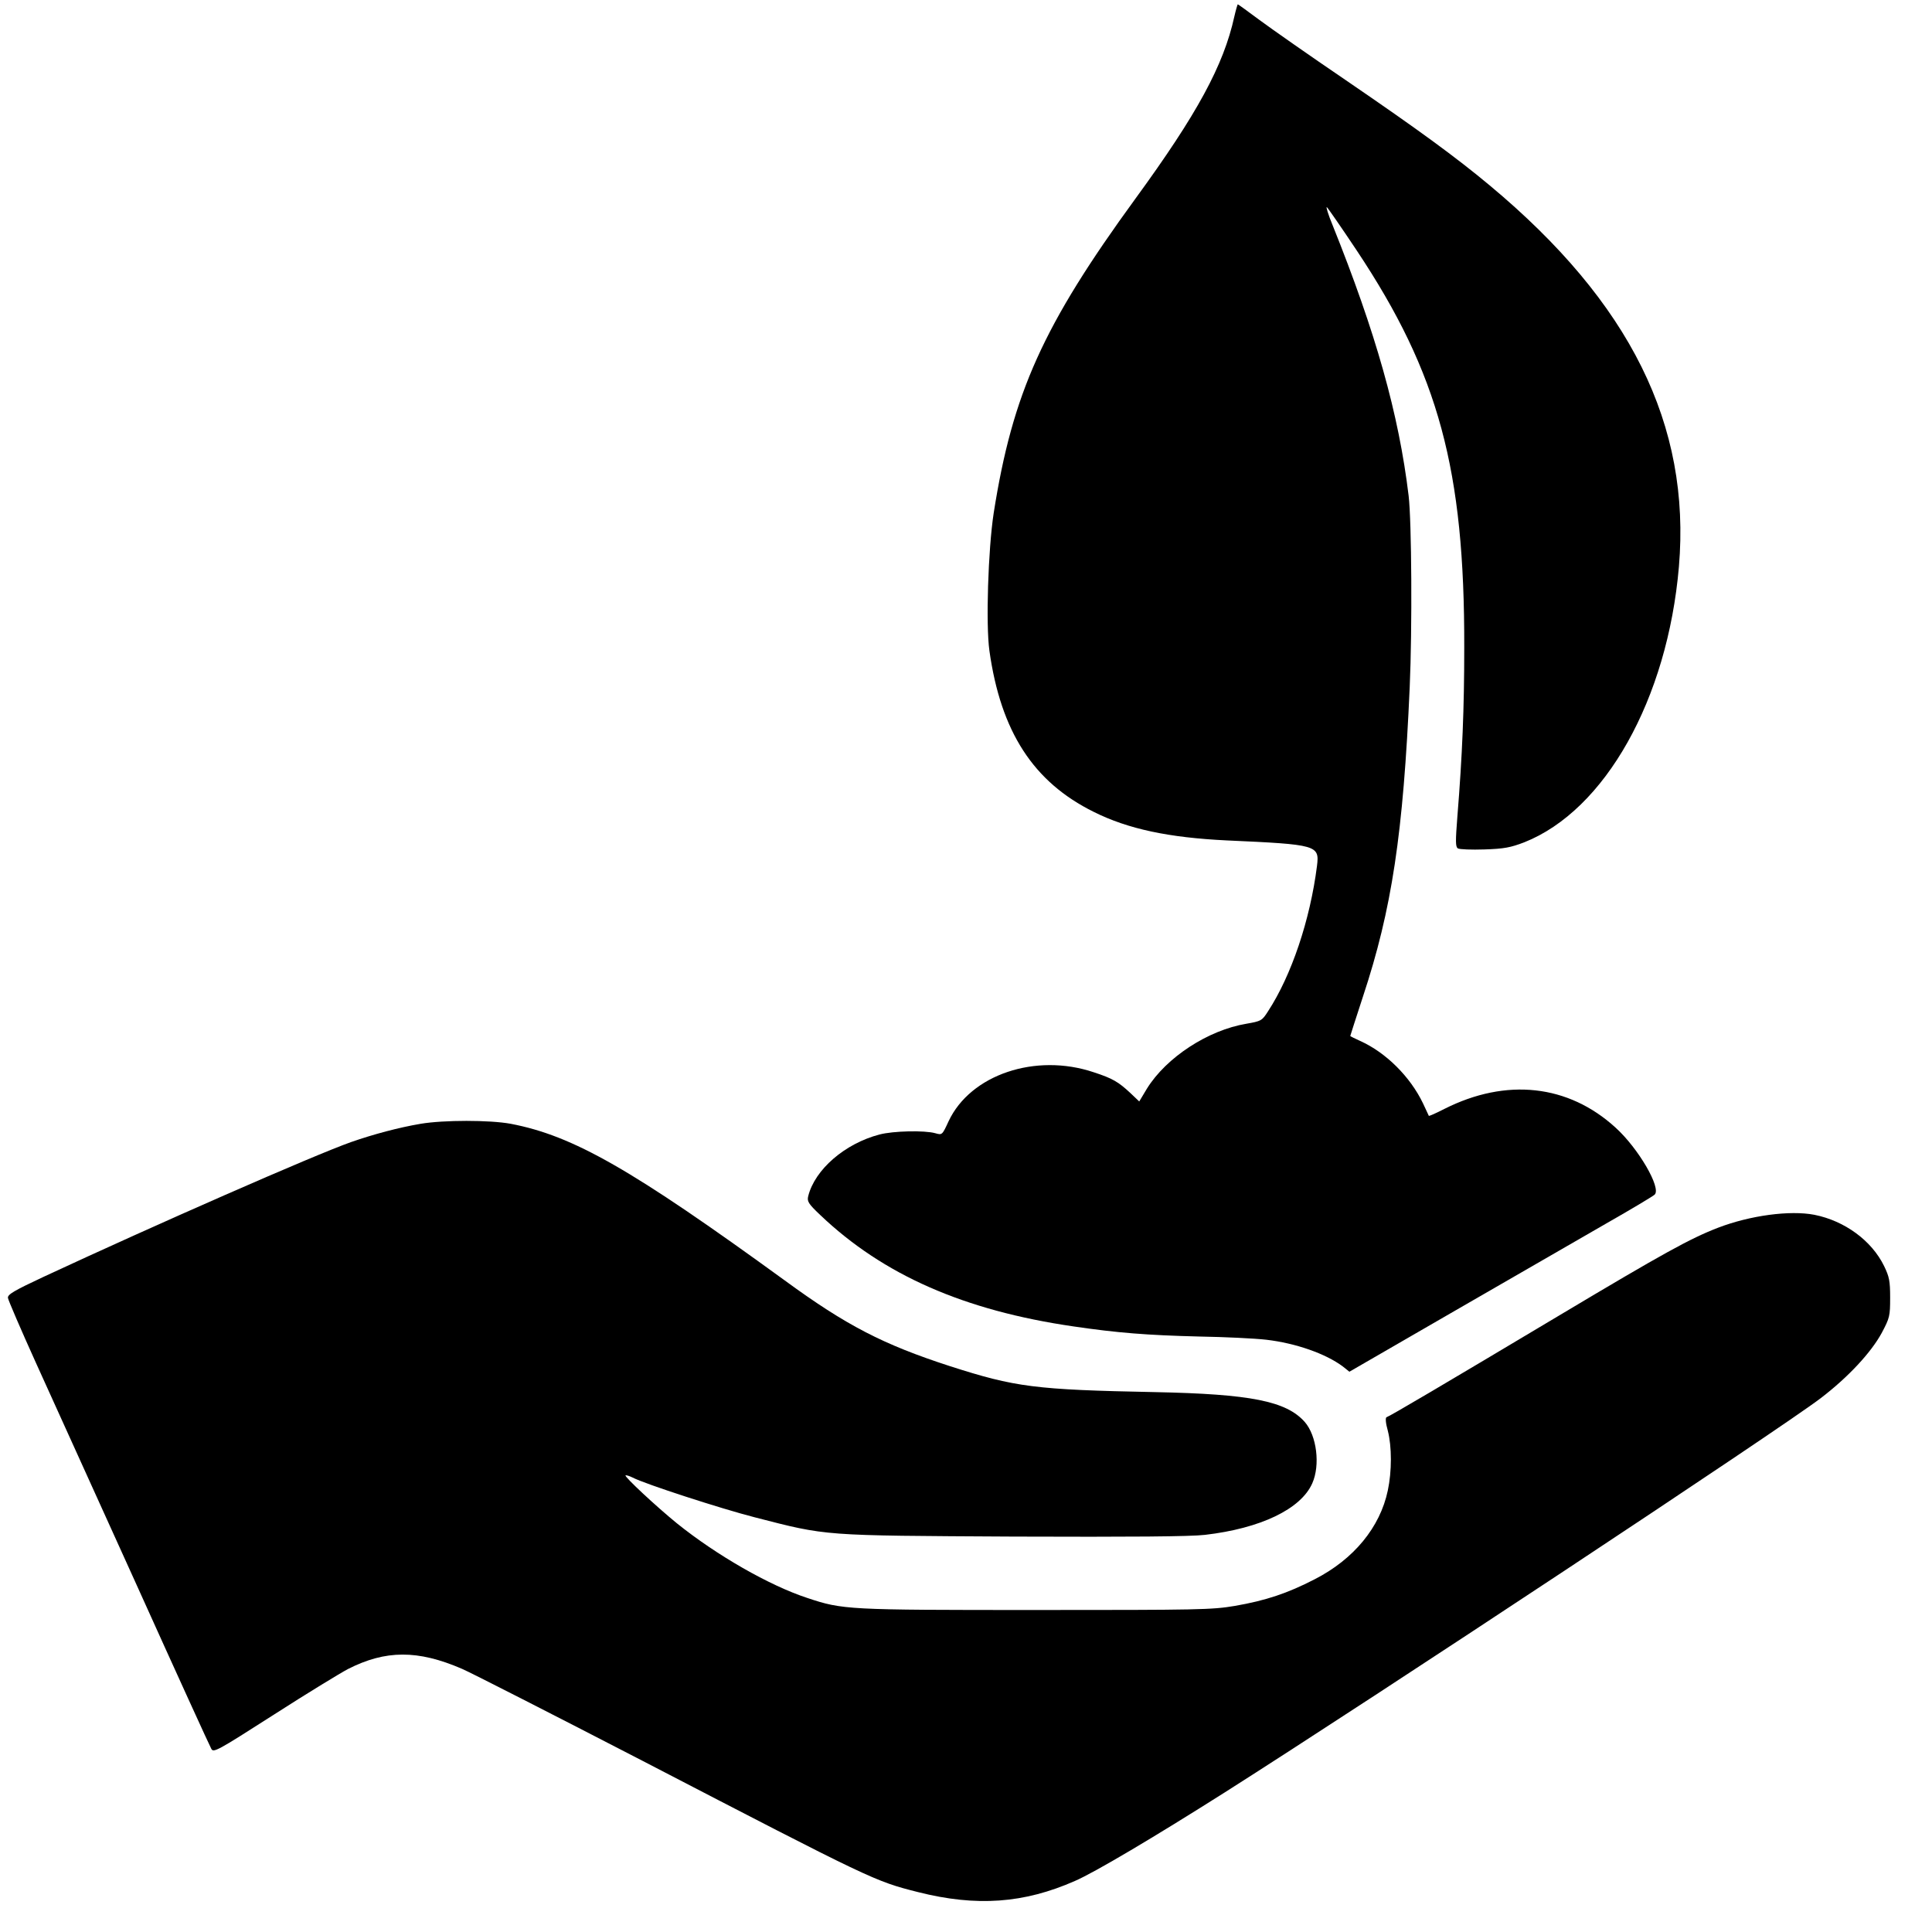 <?xml version="1.0" standalone="no"?>
<!DOCTYPE svg PUBLIC "-//W3C//DTD SVG 20010904//EN"
 "http://www.w3.org/TR/2001/REC-SVG-20010904/DTD/svg10.dtd">
<svg version="1.0" xmlns="http://www.w3.org/2000/svg"
 width="900pt" height="900pt" viewBox="0 0 900 900"
 preserveAspectRatio="xMidYMid meet">
<g transform="translate(0,900) scale(0.1,-0.1)"
fill="#000000" stroke="none">
<path d="M5750 8923 c-50 -228 -174 -455 -459 -846 -433 -594 -574 -908 -662
-1467 -26 -170 -37 -519 -20 -641 53 -378 205 -612 486 -751 160 -80 350 -120
620 -133 422 -19 432 -22 420 -119 -32 -252 -119 -510 -228 -677 -28 -44 -32
-46 -101 -58 -179 -30 -373 -157 -463 -302 l-36 -60 -41 39 c-56 52 -82 68
-171 97 -271 91 -574 -11 -676 -228 -30 -65 -30 -65 -62 -56 -49 14 -196 11
-260 -6 -161 -42 -301 -163 -332 -287 -6 -24 0 -35 56 -88 293 -279 670 -445
1180 -519 204 -30 343 -41 584 -47 121 -2 262 -9 314 -15 137 -16 277 -65 357
-125 l30 -24 495 286 c272 157 589 340 704 406 116 66 216 126 223 133 32 30
-75 215 -182 312 -220 201 -509 233 -798 87 -39 -20 -71 -34 -72 -32 -1 2 -13
28 -27 58 -60 125 -173 237 -293 291 -25 11 -46 22 -46 23 0 2 27 84 59 183
135 407 188 760 218 1443 12 271 9 771 -5 890 -46 382 -153 760 -355 1263 -20
48 -31 85 -26 82 5 -4 68 -95 140 -203 381 -573 502 -1020 500 -1849 0 -283
-9 -502 -32 -787 -9 -115 -9 -140 2 -148 8 -5 64 -7 124 -5 92 3 122 9 185 33
377 149 668 667 721 1284 56 660 -227 1231 -881 1776 -157 131 -332 259 -670
490 -168 114 -349 241 -403 281 -54 40 -99 73 -101 73 -1 0 -9 -26 -16 -57z"/>
<path d="M1960 3765 c-101 -17 -221 -49 -324 -85 -173 -61 -913 -386 -1431
-627 -139 -65 -170 -83 -168 -99 1 -10 60 -147 131 -304 71 -157 281 -620 467
-1030 185 -410 342 -754 349 -766 10 -20 24 -13 291 158 154 99 310 194 346
213 175 89 325 90 531 1 42 -18 420 -211 840 -428 1072 -556 1082 -561 1284
-612 273 -69 494 -53 732 52 92 40 367 203 697 412 698 443 2591 1695 2777
1837 128 98 234 212 284 304 37 70 39 78 39 164 0 78 -4 97 -28 147 -58 119
-184 211 -325 239 -114 22 -299 -3 -448 -60 -130 -50 -255 -119 -739 -408
-541 -323 -790 -470 -806 -475 -6 -2 -4 -28 6 -63 19 -74 19 -189 0 -278 -36
-172 -159 -321 -341 -414 -126 -65 -227 -99 -372 -124 -107 -18 -166 -19 -927
-19 -880 0 -899 1 -1064 56 -177 58 -423 199 -608 348 -97 79 -245 217 -239
223 2 2 17 -2 33 -10 57 -30 412 -145 568 -185 342 -88 309 -85 1205 -90 551
-2 825 0 893 8 259 30 447 120 500 240 38 85 21 222 -35 286 -86 97 -251 130
-698 139 -559 11 -650 23 -955 121 -311 101 -482 189 -769 399 -714 519 -985
674 -1277 730 -98 18 -312 18 -419 0z"/>
</g>
</svg>
